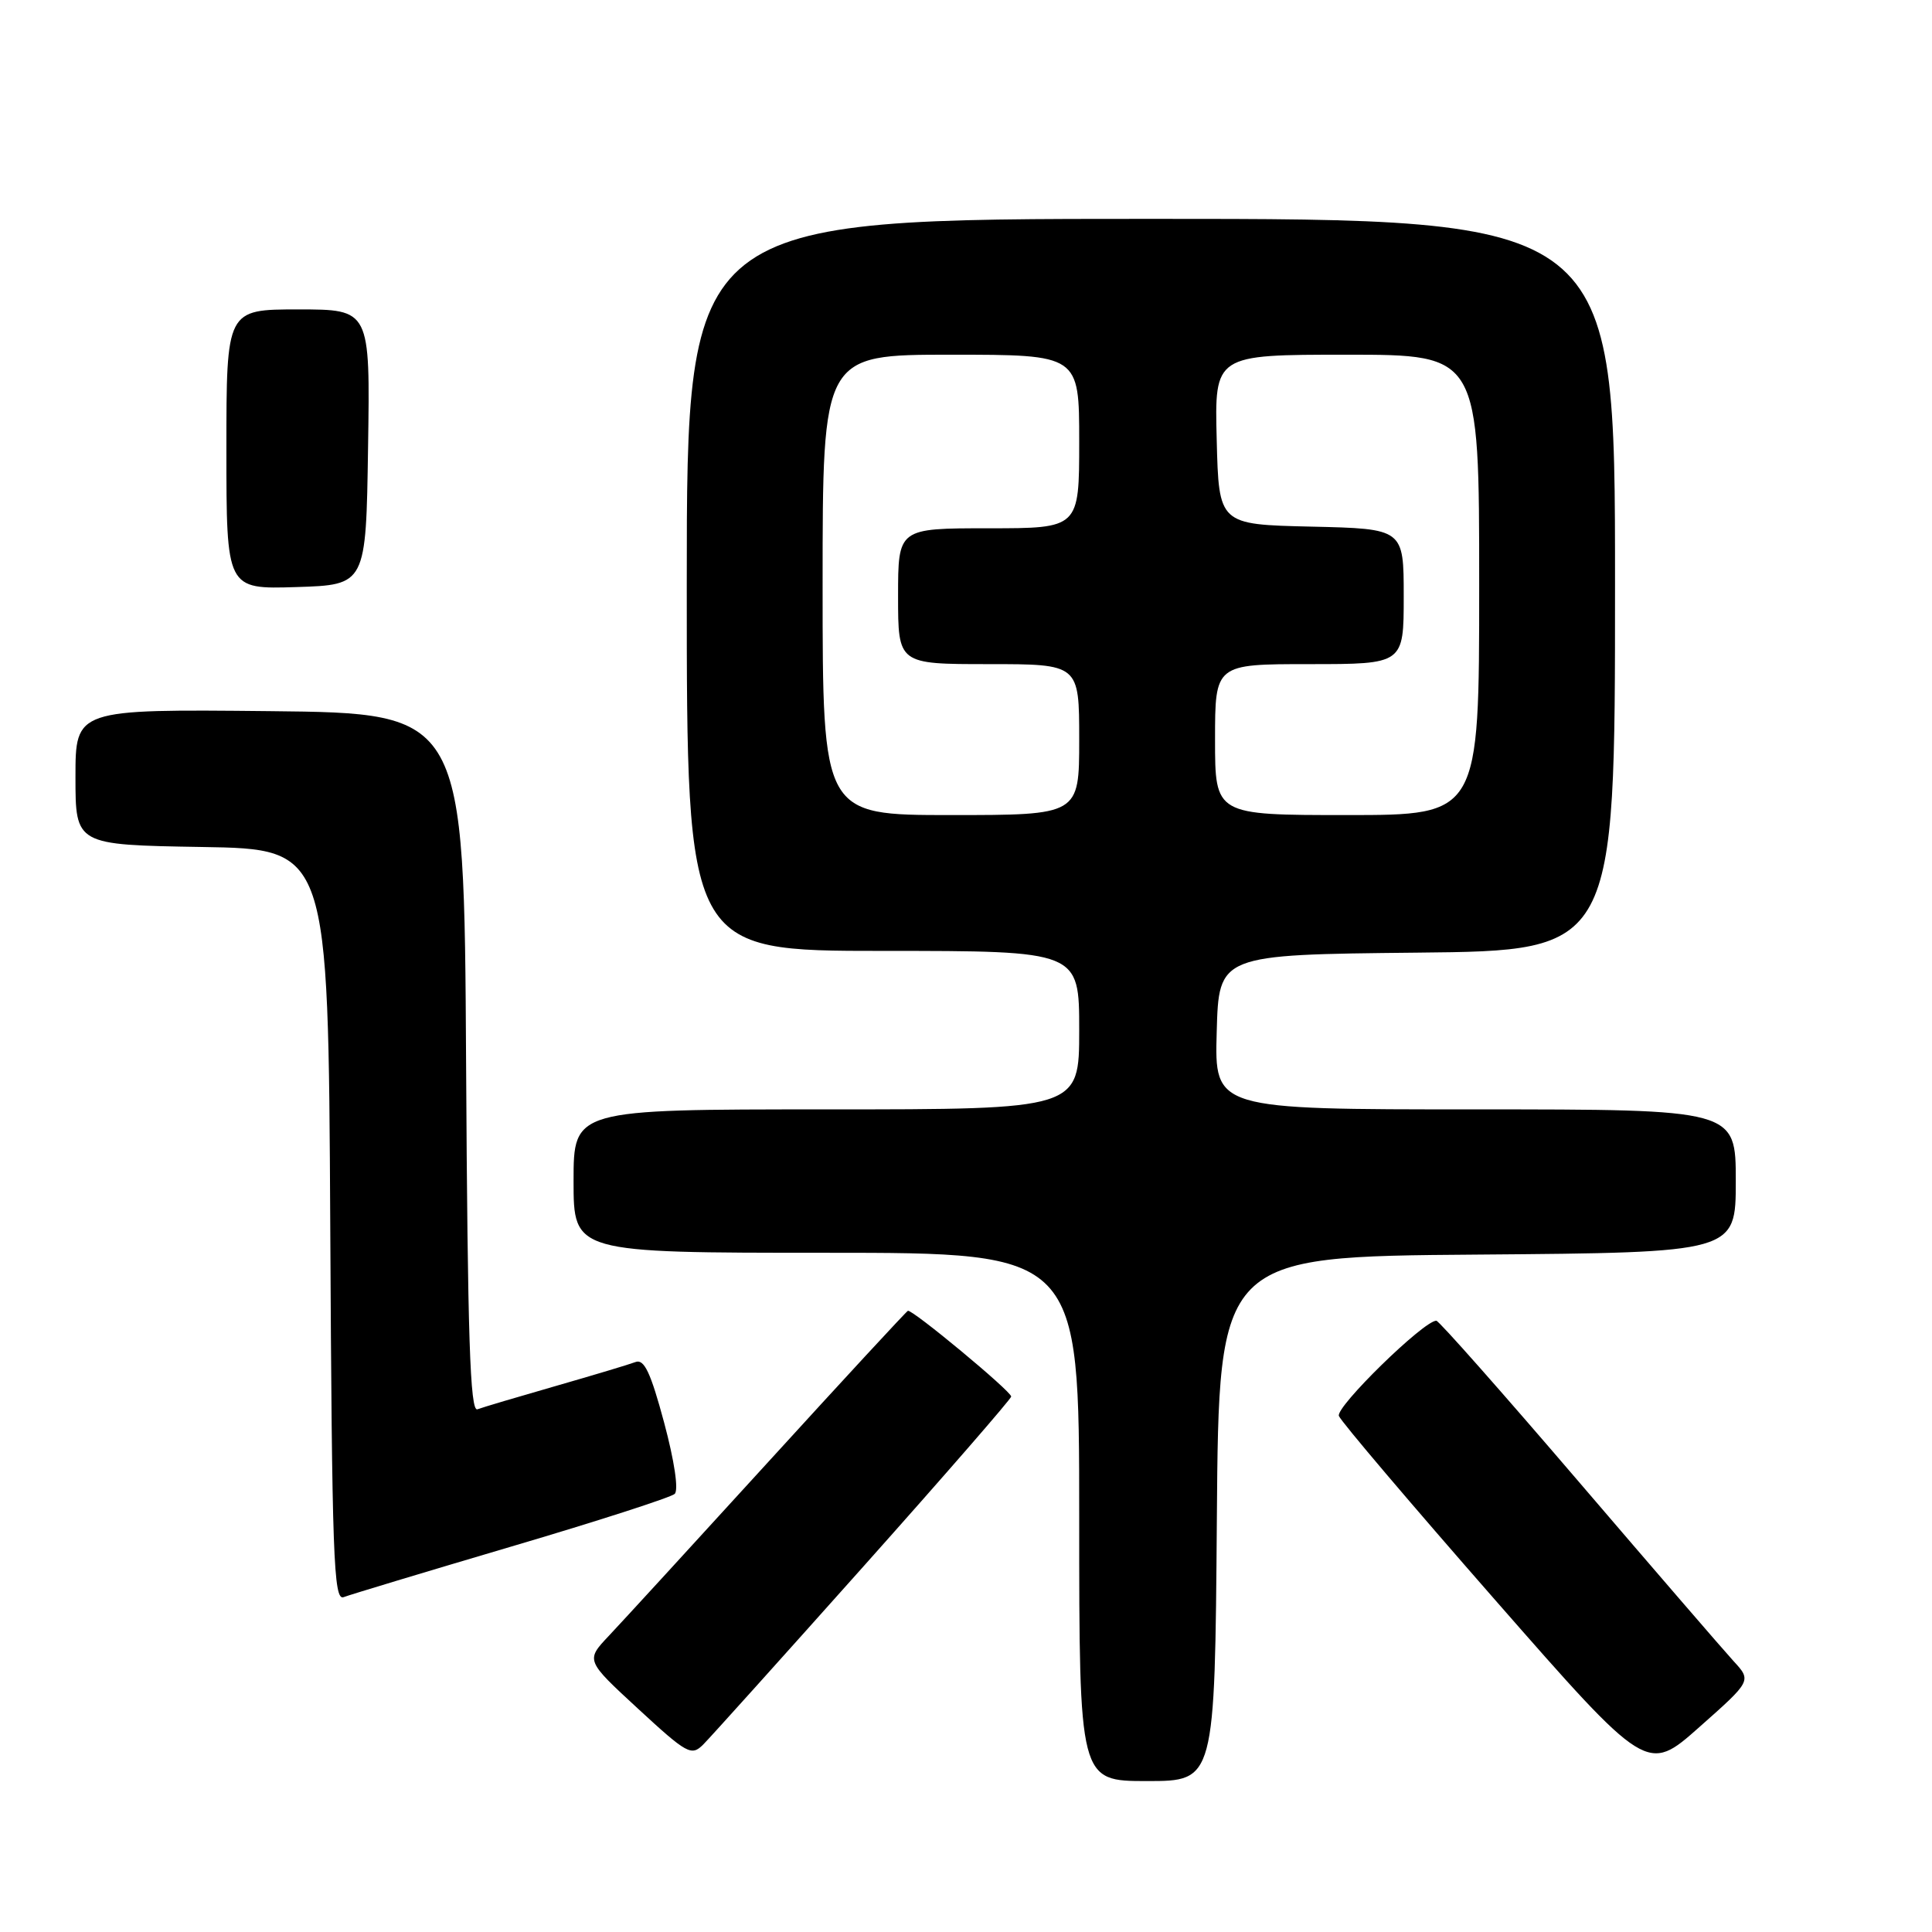 <?xml version="1.0" encoding="UTF-8" standalone="no"?>
<!DOCTYPE svg PUBLIC "-//W3C//DTD SVG 1.1//EN" "http://www.w3.org/Graphics/SVG/1.1/DTD/svg11.dtd" >
<svg xmlns="http://www.w3.org/2000/svg" xmlns:xlink="http://www.w3.org/1999/xlink" version="1.1" viewBox="0 0 256 256">
 <g >
 <path fill="currentColor"
d=" M 161.24 201.25 C 161.50 166.50 161.50 166.50 195.75 166.24 C 230.00 165.97 230.00 165.97 230.00 156.49 C 230.00 147.00 230.00 147.00 195.47 147.00 C 160.93 147.00 160.93 147.00 161.22 136.75 C 161.50 126.50 161.50 126.50 187.75 126.23 C 214.00 125.97 214.00 125.97 214.00 77.48 C 214.00 29.00 214.00 29.00 152.50 29.00 C 91.00 29.00 91.00 29.00 91.00 77.50 C 91.00 126.00 91.00 126.00 117.00 126.00 C 143.00 126.00 143.00 126.00 143.00 136.50 C 143.00 147.00 143.00 147.00 109.50 147.00 C 76.00 147.00 76.00 147.00 76.00 156.50 C 76.00 166.00 76.00 166.00 109.50 166.00 C 143.00 166.00 143.00 166.00 143.00 201.00 C 143.00 236.00 143.00 236.00 151.99 236.00 C 160.97 236.00 160.97 236.00 161.24 201.25 Z  M 229.70 220.10 C 228.39 218.67 219.13 207.94 209.12 196.25 C 199.11 184.56 190.66 175.00 190.32 175.00 C 188.65 175.00 176.95 186.43 177.41 187.62 C 177.69 188.36 187.00 199.32 198.09 211.98 C 218.25 234.99 218.25 234.99 225.17 228.85 C 232.10 222.71 232.10 222.71 229.70 220.10 Z  M 114.42 207.55 C 125.19 195.48 133.99 185.35 133.99 185.05 C 133.97 184.33 120.84 173.44 120.30 173.69 C 120.07 173.80 111.75 182.80 101.82 193.69 C 91.88 204.59 82.37 214.96 80.68 216.75 C 77.60 220.01 77.60 220.01 84.55 226.42 C 91.04 232.41 91.61 232.72 93.17 231.17 C 94.09 230.25 103.65 219.62 114.42 207.55 Z  M 67.77 204.92 C 79.17 201.56 88.91 198.41 89.40 197.95 C 89.94 197.44 89.36 193.58 88.00 188.50 C 86.21 181.84 85.35 180.03 84.20 180.48 C 83.39 180.79 78.62 182.22 73.61 183.66 C 68.60 185.10 63.94 186.48 63.26 186.74 C 62.29 187.11 61.96 177.23 61.76 140.85 C 61.50 94.50 61.50 94.50 35.75 94.23 C 10.00 93.97 10.00 93.97 10.00 102.96 C 10.00 111.95 10.00 111.95 26.75 112.23 C 43.50 112.50 43.50 112.50 43.76 162.35 C 43.99 206.33 44.20 212.14 45.53 211.63 C 46.36 211.31 56.37 208.29 67.77 204.92 Z  M 48.77 59.25 C 49.05 41.00 49.05 41.00 39.52 41.00 C 30.00 41.00 30.00 41.00 30.00 59.54 C 30.00 78.08 30.00 78.08 39.25 77.79 C 48.50 77.50 48.50 77.50 48.77 59.25 Z  M 109.00 77.50 C 109.00 47.00 109.00 47.00 126.00 47.00 C 143.00 47.00 143.00 47.00 143.00 58.50 C 143.00 70.00 143.00 70.00 131.00 70.00 C 119.00 70.00 119.00 70.00 119.00 79.00 C 119.00 88.00 119.00 88.00 131.00 88.00 C 143.00 88.00 143.00 88.00 143.00 98.00 C 143.00 108.00 143.00 108.00 126.00 108.00 C 109.00 108.00 109.00 108.00 109.00 77.50 Z  M 161.00 98.00 C 161.00 88.00 161.00 88.00 173.50 88.00 C 186.00 88.00 186.00 88.00 186.00 79.03 C 186.00 70.06 186.00 70.06 173.75 69.78 C 161.50 69.50 161.50 69.50 161.22 58.25 C 160.93 47.00 160.93 47.00 178.47 47.00 C 196.00 47.00 196.00 47.00 196.00 77.50 C 196.00 108.00 196.00 108.00 178.50 108.00 C 161.00 108.00 161.00 108.00 161.00 98.00 Z "/>
</g>
</svg>